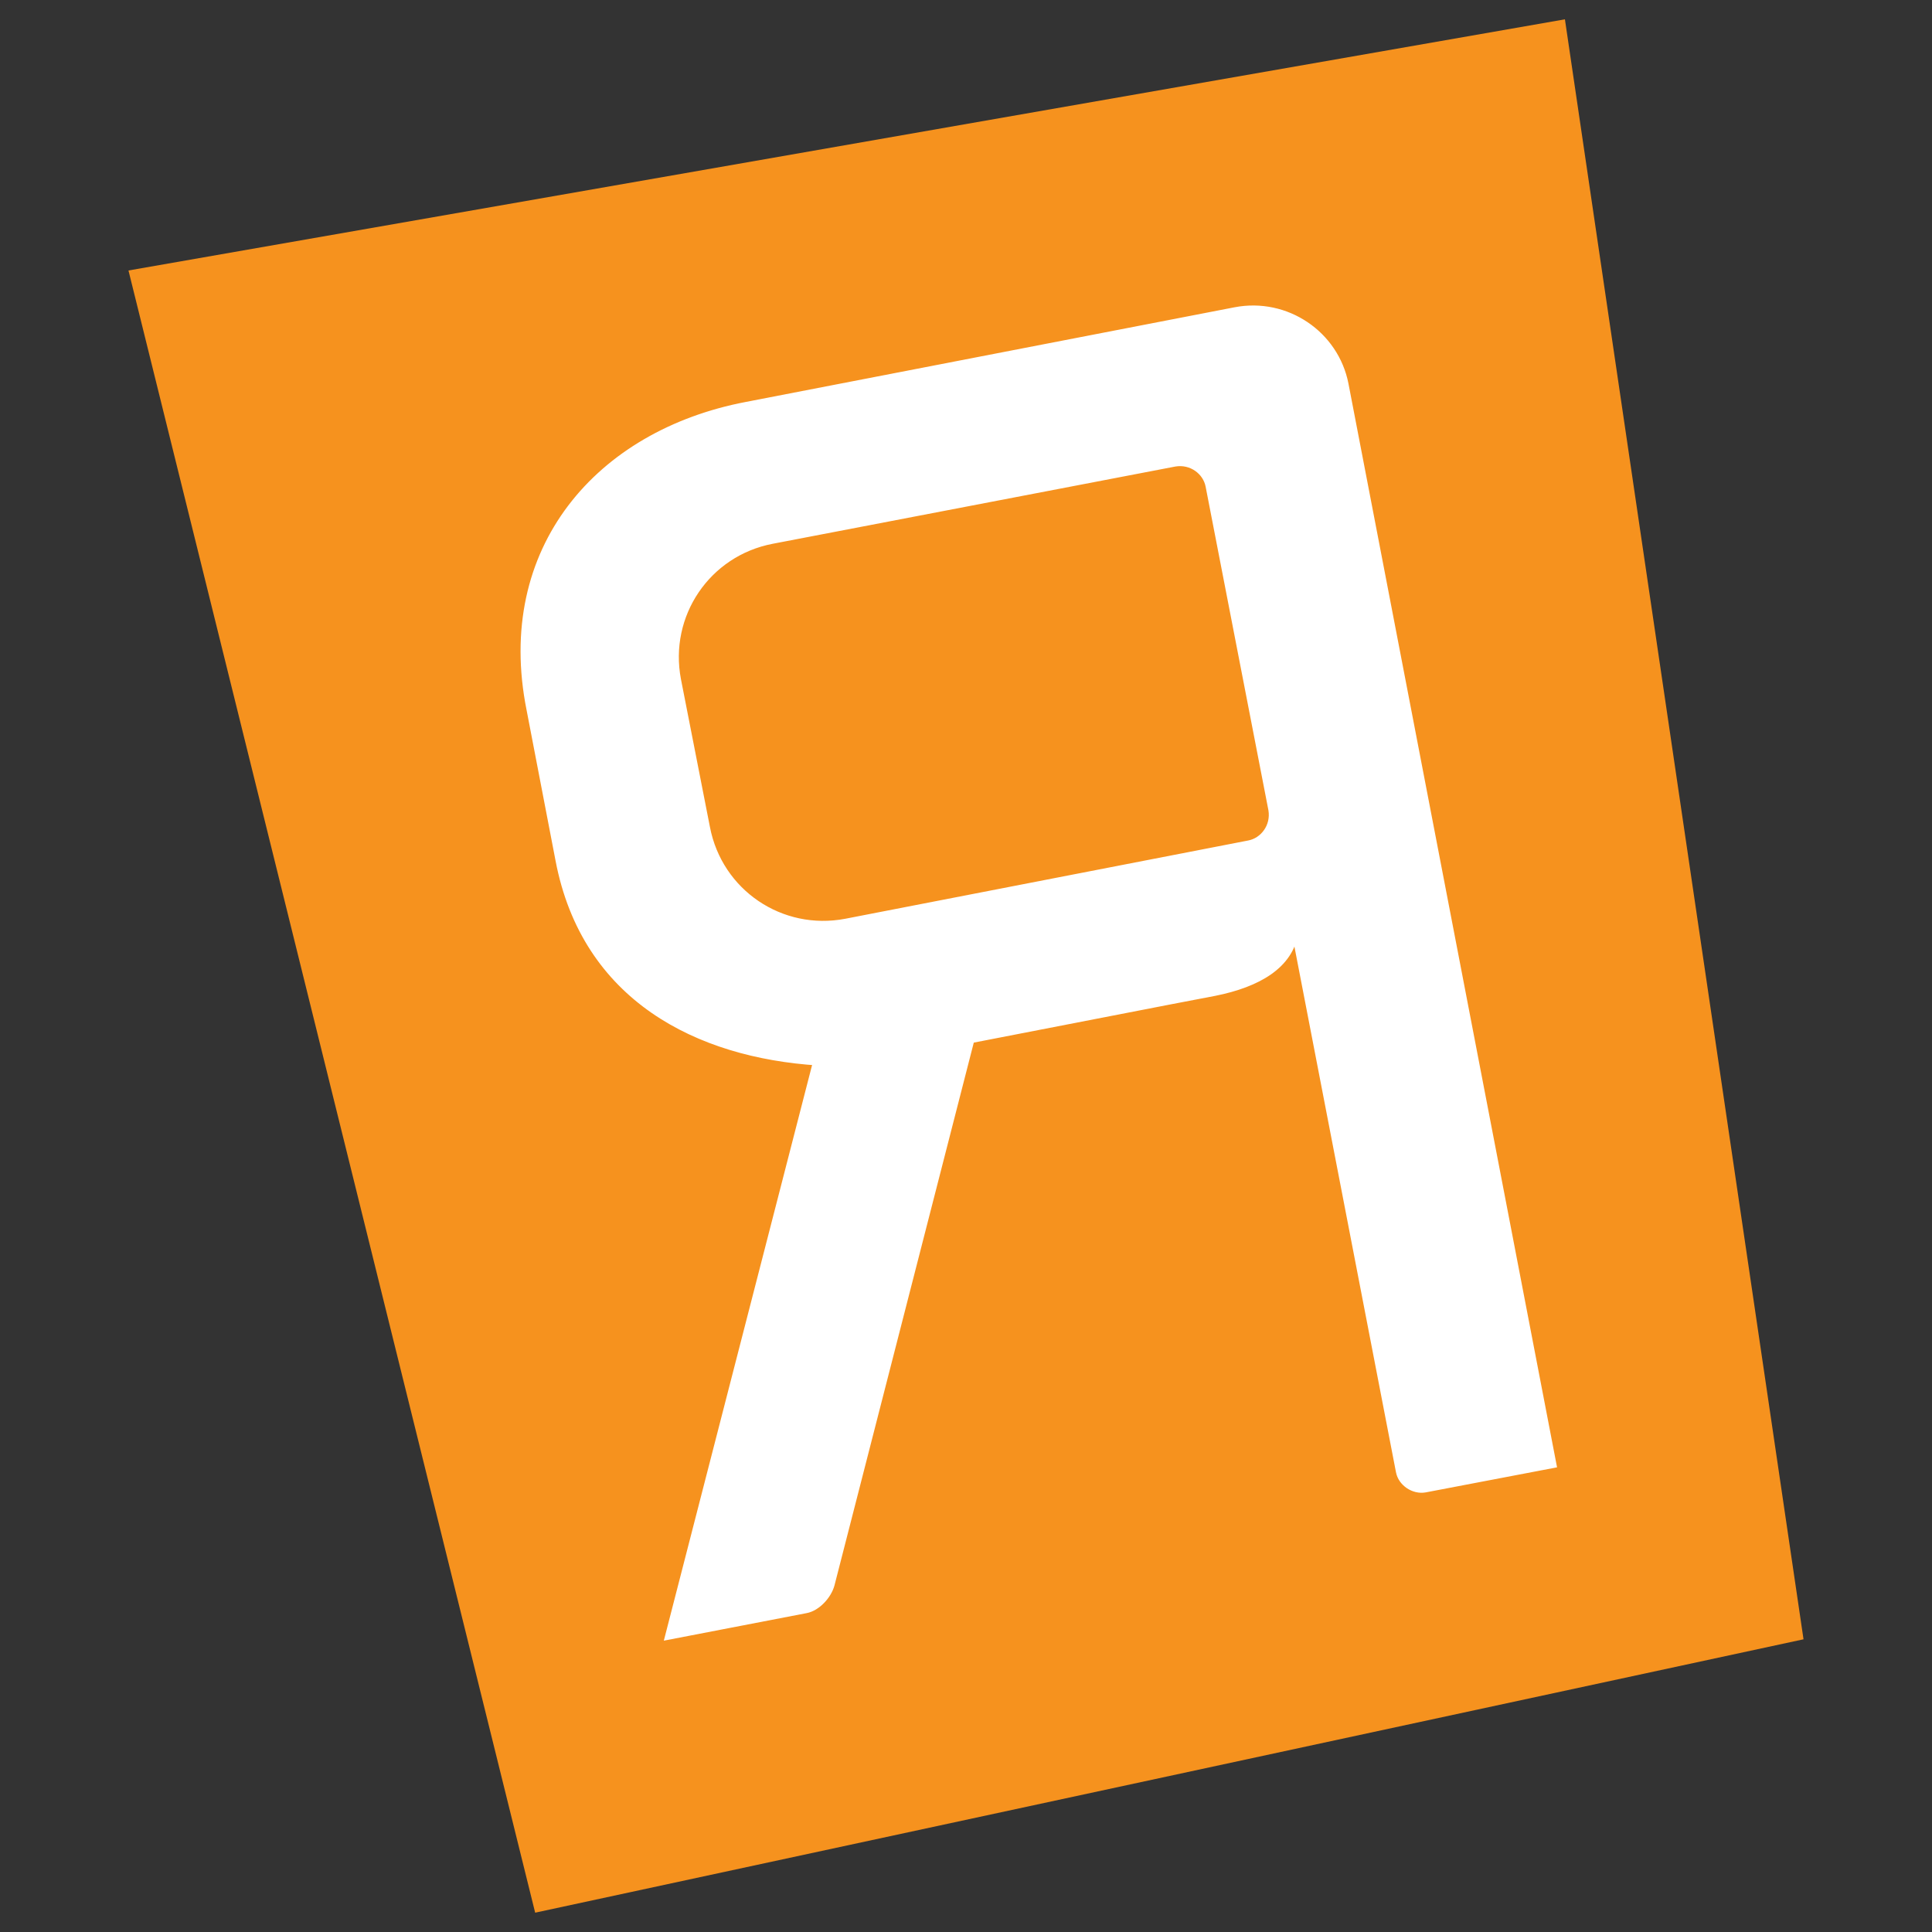 <?xml version="1.0" encoding="utf-8"?>
<!-- Generator: Adobe Illustrator 19.0.0, SVG Export Plug-In . SVG Version: 6.00 Build 0)  -->
<svg version="1.1" id="Livello_1" xmlns="http://www.w3.org/2000/svg" xmlns:xlink="http://www.w3.org/1999/xlink" x="0px" y="0px"
	 viewBox="0 0 200 200" style="enable-background:new 0 0 200 200;" xml:space="preserve">
<rect x="0" y="0" width="200" height="200" fill="#333333" stroke="none"/>
<style type="text/css">
	.st0{fill:#F6921E;}
	.st1{fill:#FFFFFF;stroke:#FFFFFF;stroke-miterlimit:10;}
</style>
<g id="XMLID_4_">
	<polygon id="XMLID_3_" class="st0" points="186.7,169.7 55.4,198 13.3,28 162,2 	"/>
	<path class="st1" d="M133.9,96.5c-0.5,3.3-3.7,5.2-8.2,6.1l-4.7,0.9l-20.6,4L85.9,164c-0.3,1.1-1.4,2.3-2.5,2.5l-14,2.7l15.3-59.4
		c-12.4-0.8-24-6.6-26.7-20.8l-3-15.6C51.7,56.9,62.1,45,77.3,42.1l50.6-9.8c5.2-1,10.2,2.4,11.2,7.5l21.5,111.7l-13.1,2.5
		c-1.1,0.2-2.3-0.6-2.5-1.7l-10.8-55.9L133.9,96.5z M129.3,87.5c1.6-0.3,2.8-1.9,2.5-3.7l-6.5-33.5c-0.3-1.6-1.9-2.8-3.7-2.5
		l-41.7,8c-6.8,1.3-11.2,7.8-9.9,14.6L73,85.7c1.3,6.8,7.8,11.2,14.6,9.9L129.3,87.5z"/>
</g>
</svg>
